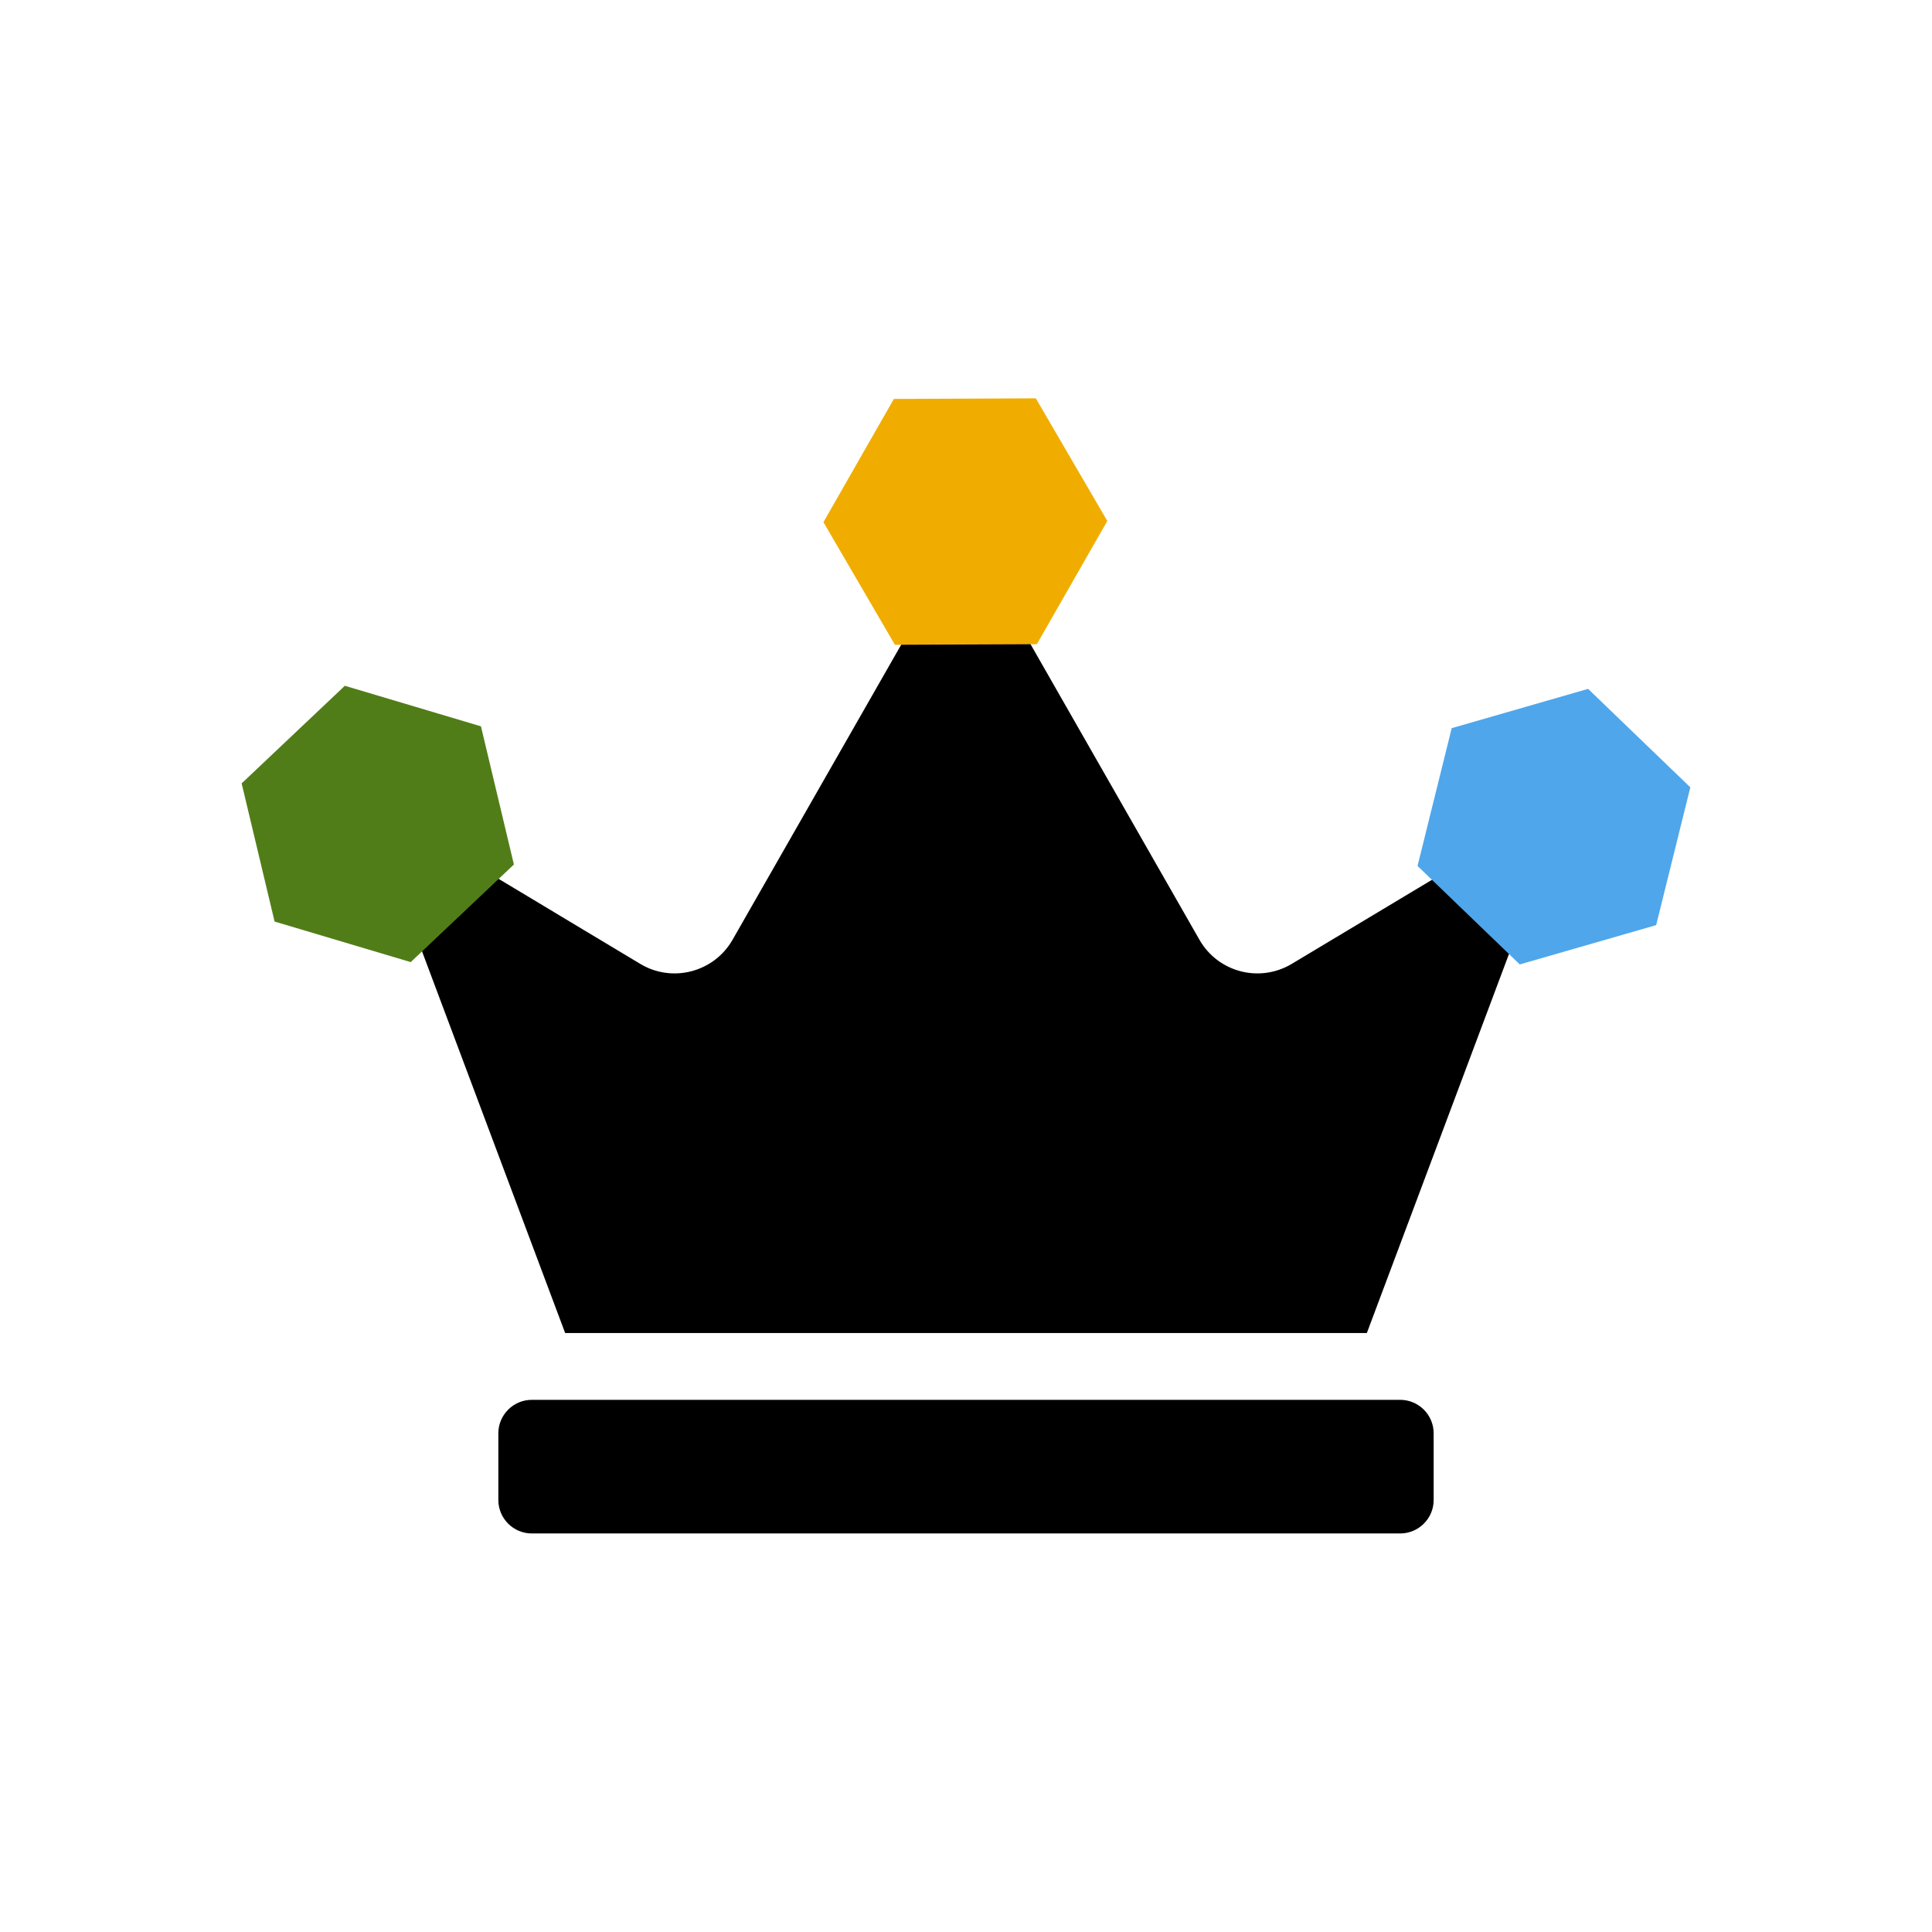 <?xml version="1.0" encoding="UTF-8" standalone="no"?>
<svg
   xmlns:dc="http://purl.org/dc/elements/1.1/"
   xmlns:cc="http://creativecommons.org/ns#"
   xmlns:rdf="http://www.w3.org/1999/02/22-rdf-syntax-ns#"
   xmlns:svg="http://www.w3.org/2000/svg"
   xmlns="http://www.w3.org/2000/svg"
   xmlns:sodipodi="http://sodipodi.sourceforge.net/DTD/sodipodi-0.dtd"
   xmlns:inkscape="http://www.inkscape.org/namespaces/inkscape"
   viewBox="0 0 512 512"
   version="1.1"
   id="svg4"
   sodipodi:docname="catan-master-icon.svg"
   width="512"
   height="512"
   inkscape:version="1.0.1 (3bc2e813f5, 2020-09-07)">
  <defs
     id="defs8" />
  <sodipodi:namedview
     pagecolor="#ffffff"
     bordercolor="#666666"
     borderopacity="1"
     objecttolerance="10"
     gridtolerance="10"
     guidetolerance="10"
     inkscape:pageopacity="0"
     inkscape:pageshadow="2"
     inkscape:window-width="2560"
     inkscape:window-height="1377"
     id="namedview6"
     showgrid="false"
     inkscape:zoom="1.9116215"
     inkscape:cx="132.81266"
     inkscape:cy="250.49438"
     inkscape:window-x="1912"
     inkscape:window-y="32"
     inkscape:window-maximized="1"
     inkscape:current-layer="svg4" />
  <path
     d="M 371.082,370.973 H 140.918 c -4.869,0 -8.852,3.984 -8.852,8.852 v 17.705 c 0,4.869 3.984,8.852 8.852,8.852 h 230.164 c 4.869,0 8.852,-3.984 8.852,-8.852 V 379.825 c 0,-4.869 -3.984,-8.852 -8.852,-8.852 z M 406.492,193.923 c -14.662,0 -26.557,11.896 -26.557,26.557 0,3.928 0.885,7.58 2.434,10.955 l -40.057,24.012 c -8.521,5.09 -19.531,2.213 -24.455,-6.418 l -45.092,-78.898 c 5.92,-4.869 9.793,-12.172 9.793,-20.471 0,-14.662 -11.896,-26.557 -26.557,-26.557 -14.662,0 -26.557,11.896 -26.557,26.557 0,8.299 3.873,15.602 9.793,20.471 l -45.092,78.898 c -4.924,8.631 -15.99,11.508 -24.455,6.418 l -40.002,-24.012 c 1.494,-3.32 2.434,-7.027 2.434,-10.955 0,-14.662 -11.895,-26.557 -26.557,-26.557 -14.662,0 -26.613,11.896 -26.613,26.557 0,14.662 11.895,26.557 26.557,26.557 1.439,0 2.877,-0.221 4.26,-0.443 l 40.002,106.672 h 212.459 l 40.002,-106.672 c 1.383,0.221 2.822,0.443 4.26,0.443 14.662,0 26.557,-11.896 26.557,-26.557 0,-14.662 -11.895,-26.557 -26.557,-26.557 z"
     id="path2"
     style="stroke-width:0.553" />
  <path
     sodipodi:type="star"
     style="fill:#517d19;fill-opacity:1;stroke:none;stroke-width:0.552"
     id="path851"
     sodipodi:sides="6"
     sodipodi:cx="21.109072"
     sodipodi:cy="166.87405"
     sodipodi:r1="47.815186"
     sodipodi:r2="41.409164"
     sodipodi:arg1="0.99609671"
     sodipodi:arg2="1.5196955"
     inkscape:flatsided="true"
     inkscape:rounded="0"
     inkscape:randomized="0"
     d="M 47.101,207.008 -0.652,209.45 -26.644,169.316 -4.882,126.74 42.87,124.298 68.862,164.432 Z"
     transform="matrix(0.742,0.263,-0.263,0.742,128.339,88.981)" />
  <path
     sodipodi:type="star"
     style="fill:#f0ad00;fill-opacity:1;stroke:none;stroke-width:0.552"
     id="path851-9"
     sodipodi:sides="6"
     sodipodi:cx="21.109072"
     sodipodi:cy="166.87405"
     sodipodi:r1="47.815186"
     sodipodi:r2="41.409164"
     sodipodi:arg1="0.99609671"
     sodipodi:arg2="1.5196955"
     inkscape:flatsided="true"
     inkscape:rounded="0"
     inkscape:randomized="0"
     d="M 47.101,207.008 -0.652,209.45 -26.644,169.316 -4.882,126.74 42.87,124.298 68.862,164.432 Z"
     transform="matrix(0.361,0.699,-0.699,0.361,364.856,63.223)" />
  <path
     sodipodi:type="star"
     style="fill:#4fa6eb;fill-opacity:1;stroke:none;stroke-width:0.552"
     id="path851-0"
     sodipodi:sides="6"
     sodipodi:cx="21.109072"
     sodipodi:cy="166.87405"
     sodipodi:r1="47.815186"
     sodipodi:r2="41.409164"
     sodipodi:arg1="0.99609671"
     sodipodi:arg2="1.5196955"
     inkscape:flatsided="true"
     inkscape:rounded="0"
     inkscape:randomized="0"
     d="M 47.101,207.008 -0.652,209.45 -26.644,169.316 -4.882,126.74 42.87,124.298 68.862,164.432 Z"
     transform="matrix(0.538,0.574,-0.574,0.538,496.237,117.174)" />
</svg>
